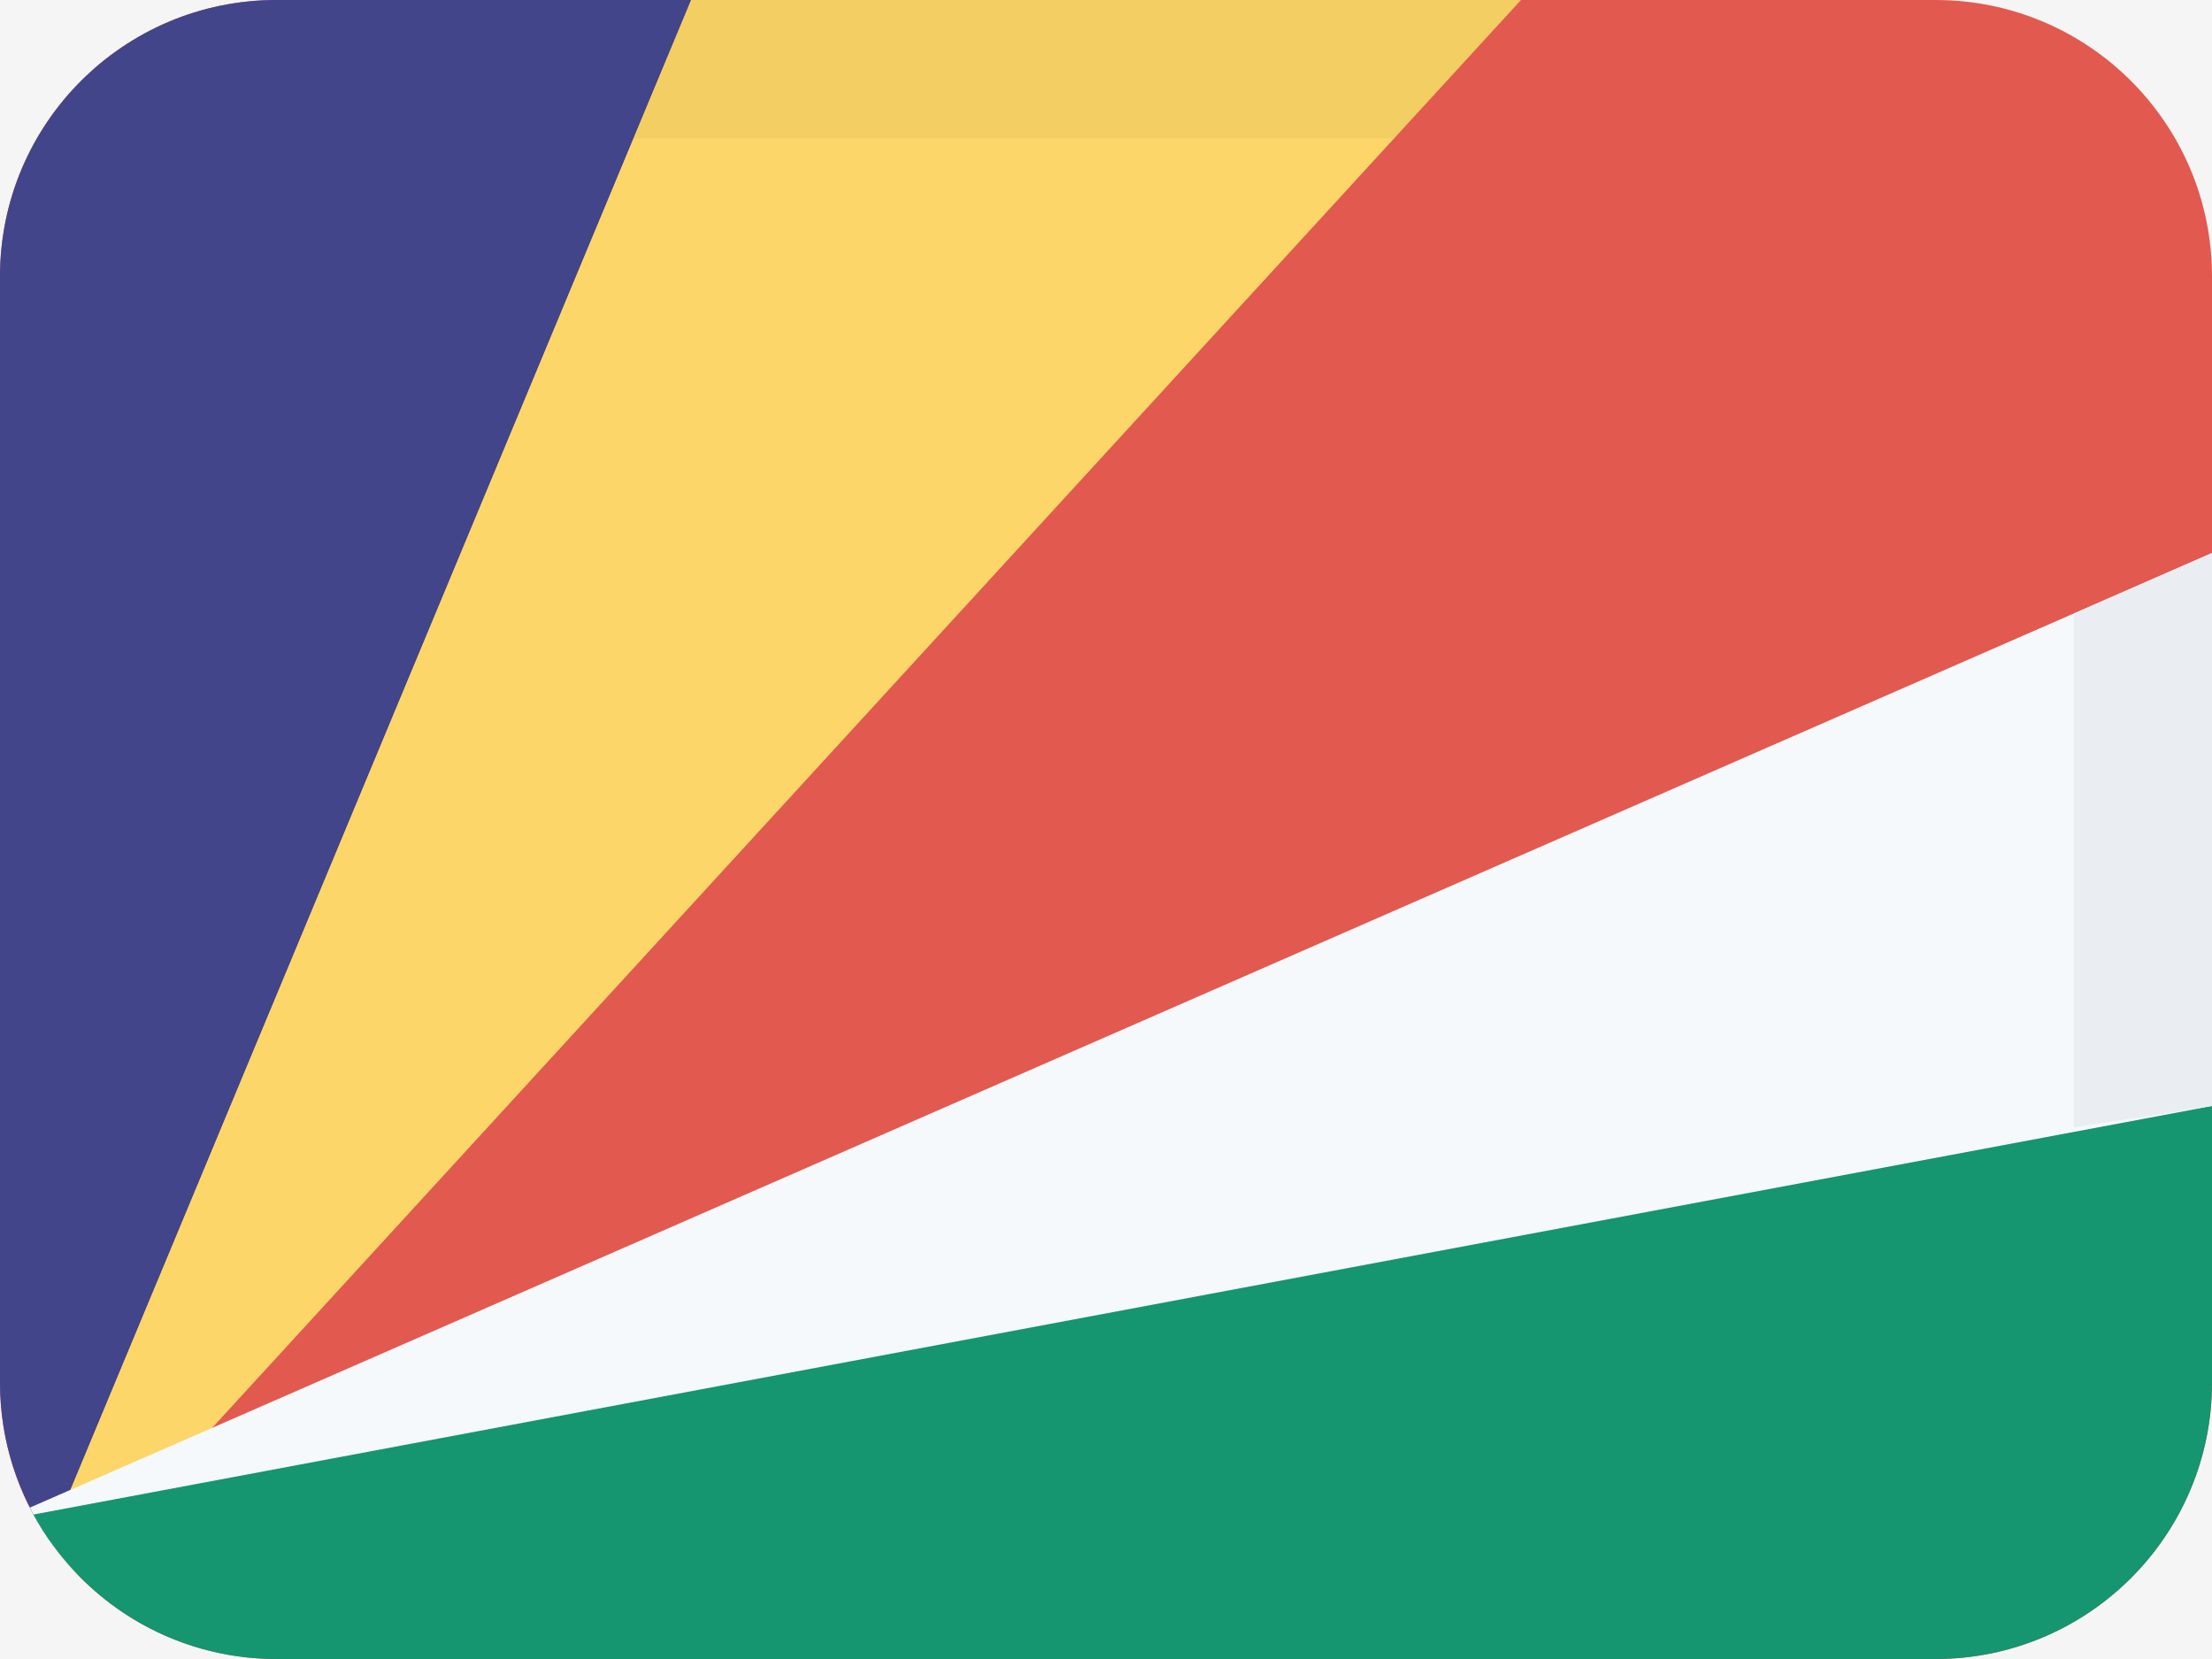 <svg width="16" height="12" viewBox="0 0 16 12" fill="none" xmlns="http://www.w3.org/2000/svg">
<rect width="16" height="12" fill="#F5F5F5"/>
<path d="M2 0H14C15.105 0 16 0.895 16 2V10C16 11.105 15.105 12 14 12H2C0.895 12 0 11.105 0 10V2C0 0.895 0.895 0 2 0Z" fill="#E25950"/>
<path d="M2 0H5L0.358 11.142C0.132 10.818 0 10.424 0 10V2C0 0.895 0.895 0 2 0Z" fill="#43458B"/>
<path fill-rule="evenodd" clip-rule="evenodd" d="M5 0H11L0.561 11.389C0.487 11.312 0.419 11.229 0.358 11.142L5 0Z" fill="#FCD669"/>
<path fill-rule="evenodd" clip-rule="evenodd" d="M5 0H11L0.561 11.389C0.487 11.312 0.419 11.229 0.358 11.142L5 0Z" fill="#FCD669"/>
<path d="M11 0L10.083 1H4.583L5 0H11Z" fill="#A68527" fill-opacity="0.1"/>
<path d="M16 4V8L0.555 11.382C0.42 11.242 0.305 11.081 0.216 10.905L16 4Z" fill="#F6F9FC"/>
<path d="M16 10C16 11.105 15.104 12 14 12H2C1.241 12 0.581 11.577 0.242 10.955L16 8V10Z" fill="#159570"/>
<path d="M16 4V8L15 8.156V4.438L16 4Z" fill="#EAEEF3"/>
</svg>

